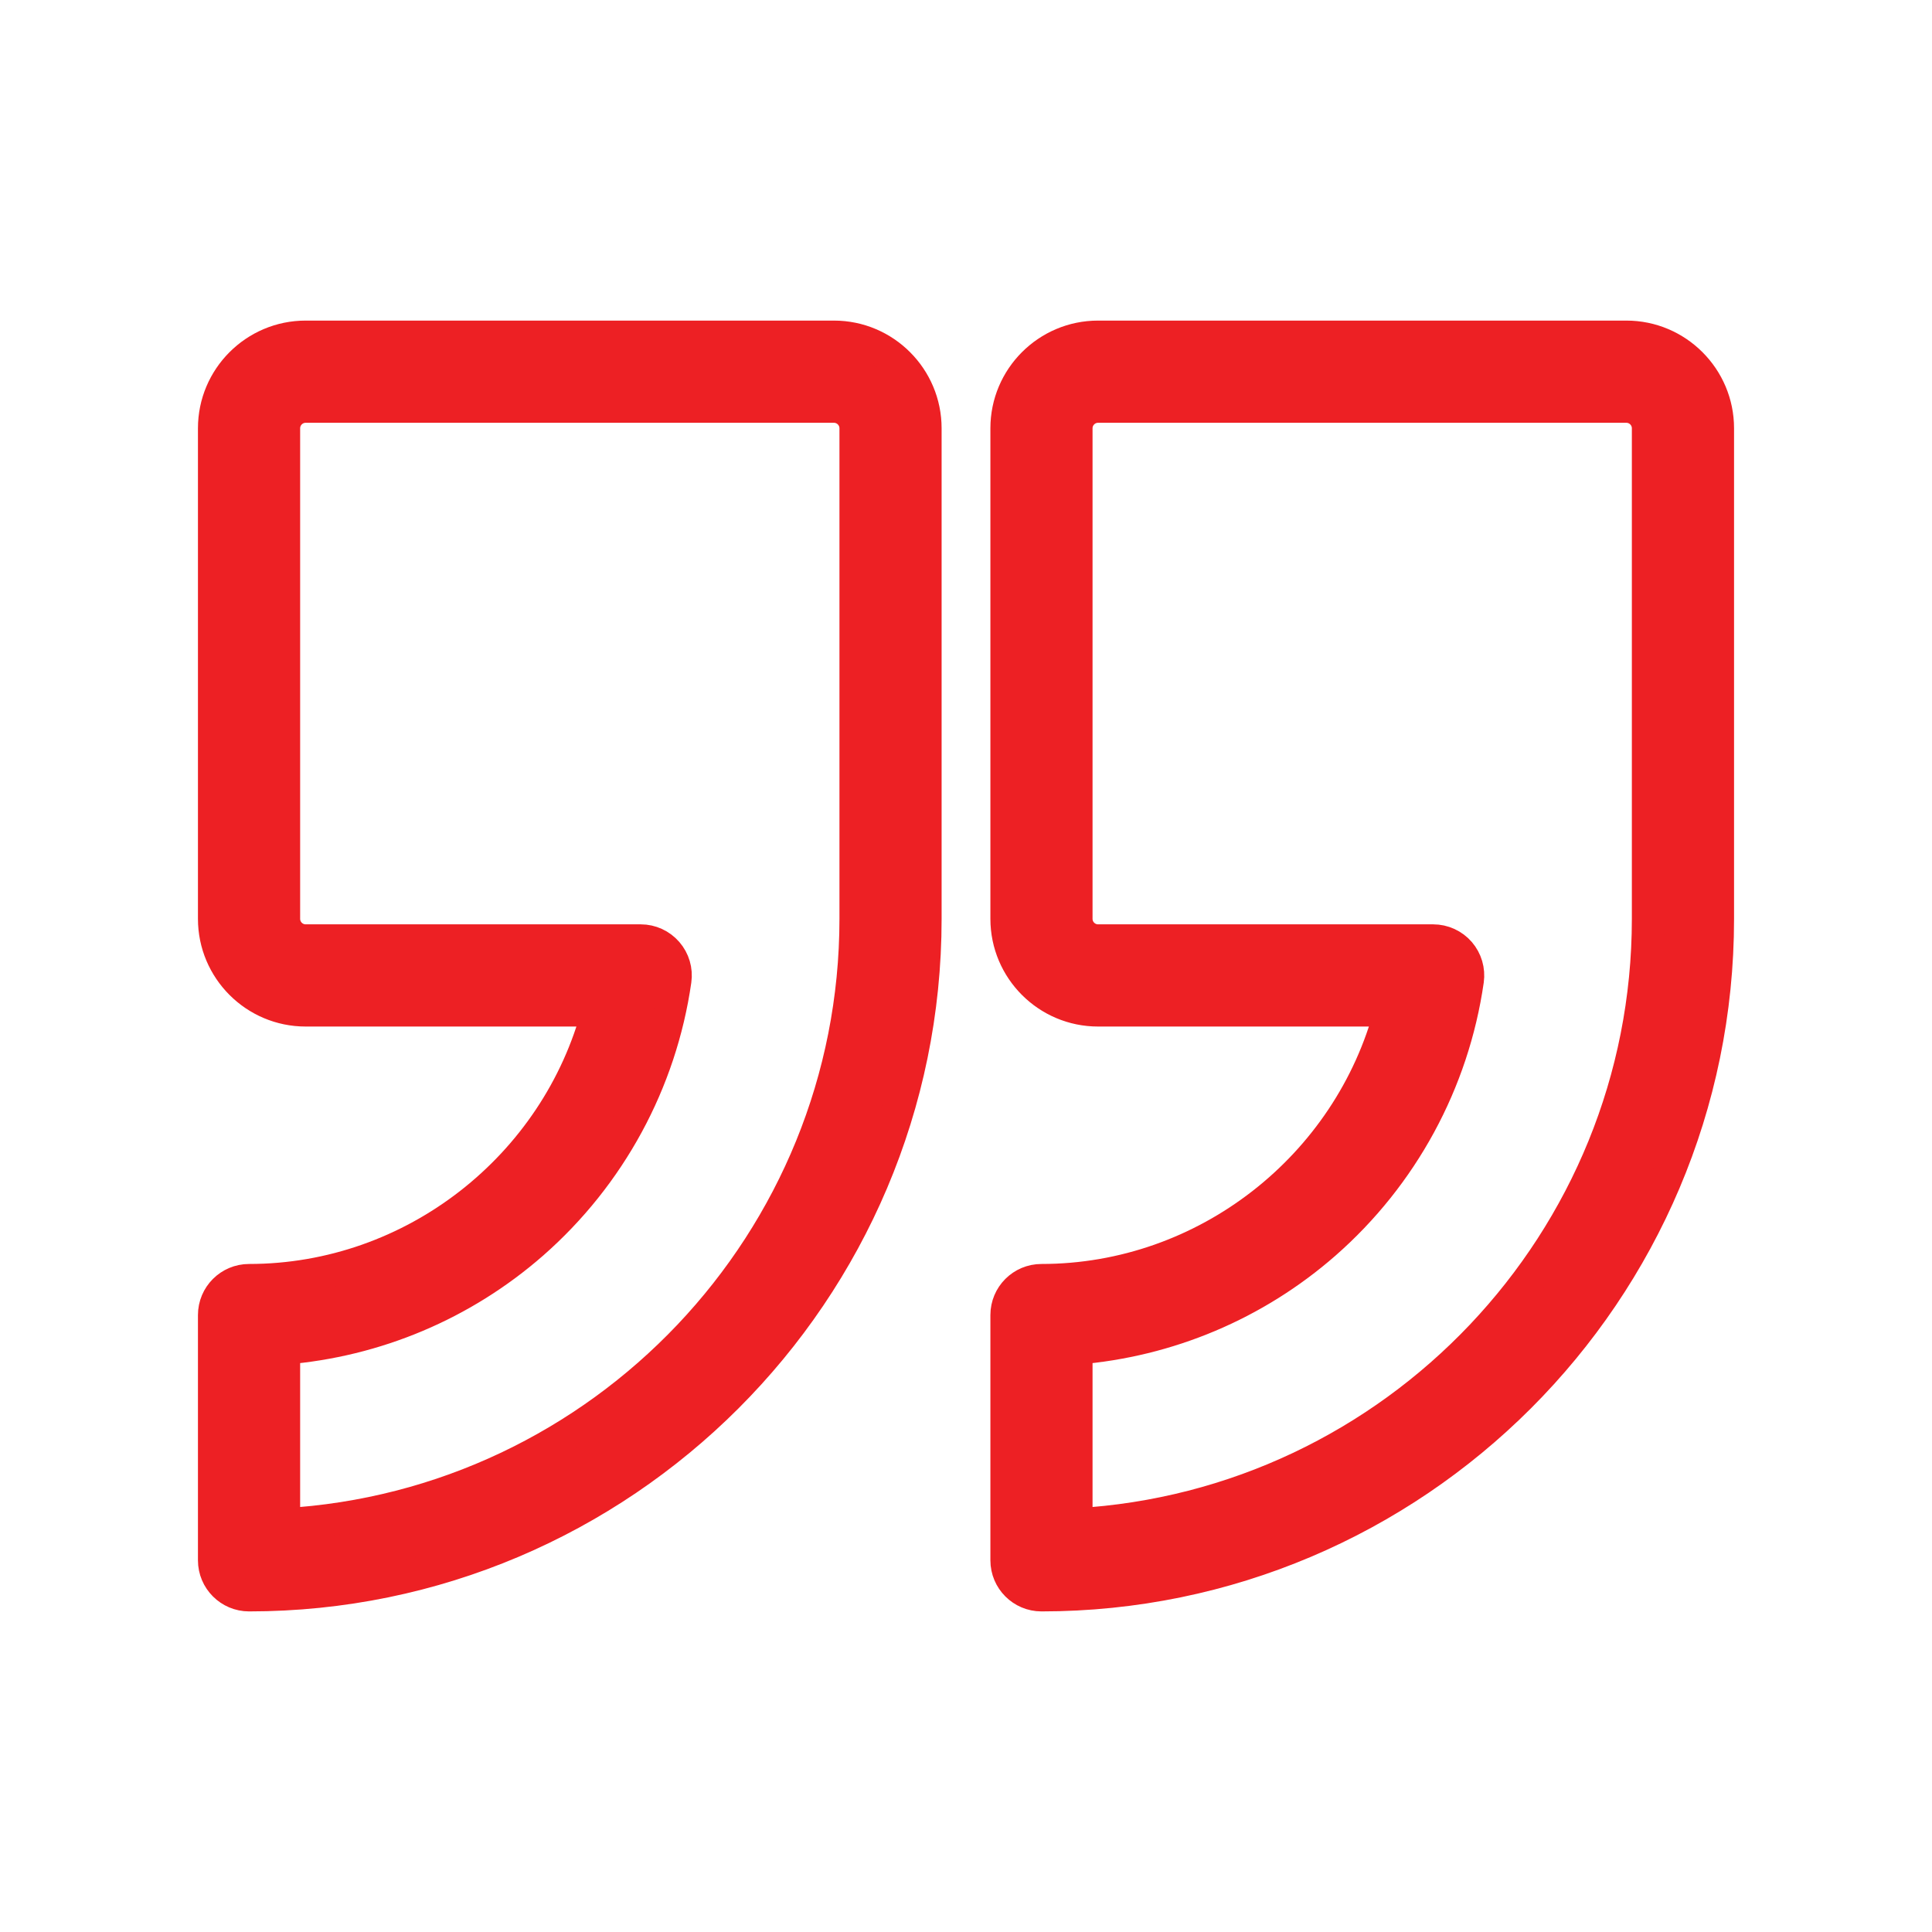 <svg width="48" height="48" viewBox="0 0 48 48" fill="none" xmlns="http://www.w3.org/2000/svg">
<path d="M20.719 8.365C21.974 8.365 22.994 9.386 22.994 10.641V22.828C22.994 32.095 15.455 39.635 6.188 39.635C5.708 39.635 5.318 39.245 5.318 38.766V32.672C5.318 32.192 5.708 31.803 6.188 31.803C10.273 31.803 13.837 28.985 14.856 25.104H7.594C6.339 25.104 5.318 24.083 5.318 22.828V10.641C5.318 9.386 6.339 8.365 7.594 8.365H20.719ZM40.406 8.365C41.661 8.365 42.682 9.386 42.682 10.641V22.828C42.682 32.095 35.142 39.635 25.875 39.635C25.395 39.635 25.006 39.245 25.006 38.766V32.672C25.006 32.192 25.395 31.803 25.875 31.803C29.961 31.803 33.526 28.985 34.545 25.104H27.281C26.026 25.104 25.006 24.083 25.006 22.828V10.641C25.006 9.386 26.026 8.365 27.281 8.365H40.406ZM7.594 10.104C7.298 10.104 7.057 10.345 7.057 10.641V22.828C7.057 23.124 7.298 23.365 7.594 23.365H15.919C16.171 23.365 16.41 23.475 16.575 23.665C16.74 23.855 16.815 24.108 16.779 24.357C16.417 26.885 15.155 29.207 13.229 30.895C11.499 32.409 9.334 33.318 7.057 33.503V37.871C14.962 37.419 21.256 30.845 21.256 22.828V10.641C21.256 10.345 21.015 10.104 20.719 10.104H7.594ZM27.281 10.104C26.985 10.104 26.744 10.345 26.744 10.641V22.828C26.744 23.124 26.985 23.365 27.281 23.365H35.607C35.859 23.365 36.099 23.475 36.264 23.665C36.428 23.855 36.502 24.108 36.467 24.357C36.104 26.885 34.843 29.207 32.916 30.895C31.187 32.409 29.022 33.318 26.744 33.503V37.871C34.65 37.419 40.943 30.845 40.943 22.828V10.641C40.943 10.345 40.702 10.104 40.406 10.104H27.281Z" fill="#ED2024" stroke="#ED2024" stroke-width="0.8"/>
</svg>
